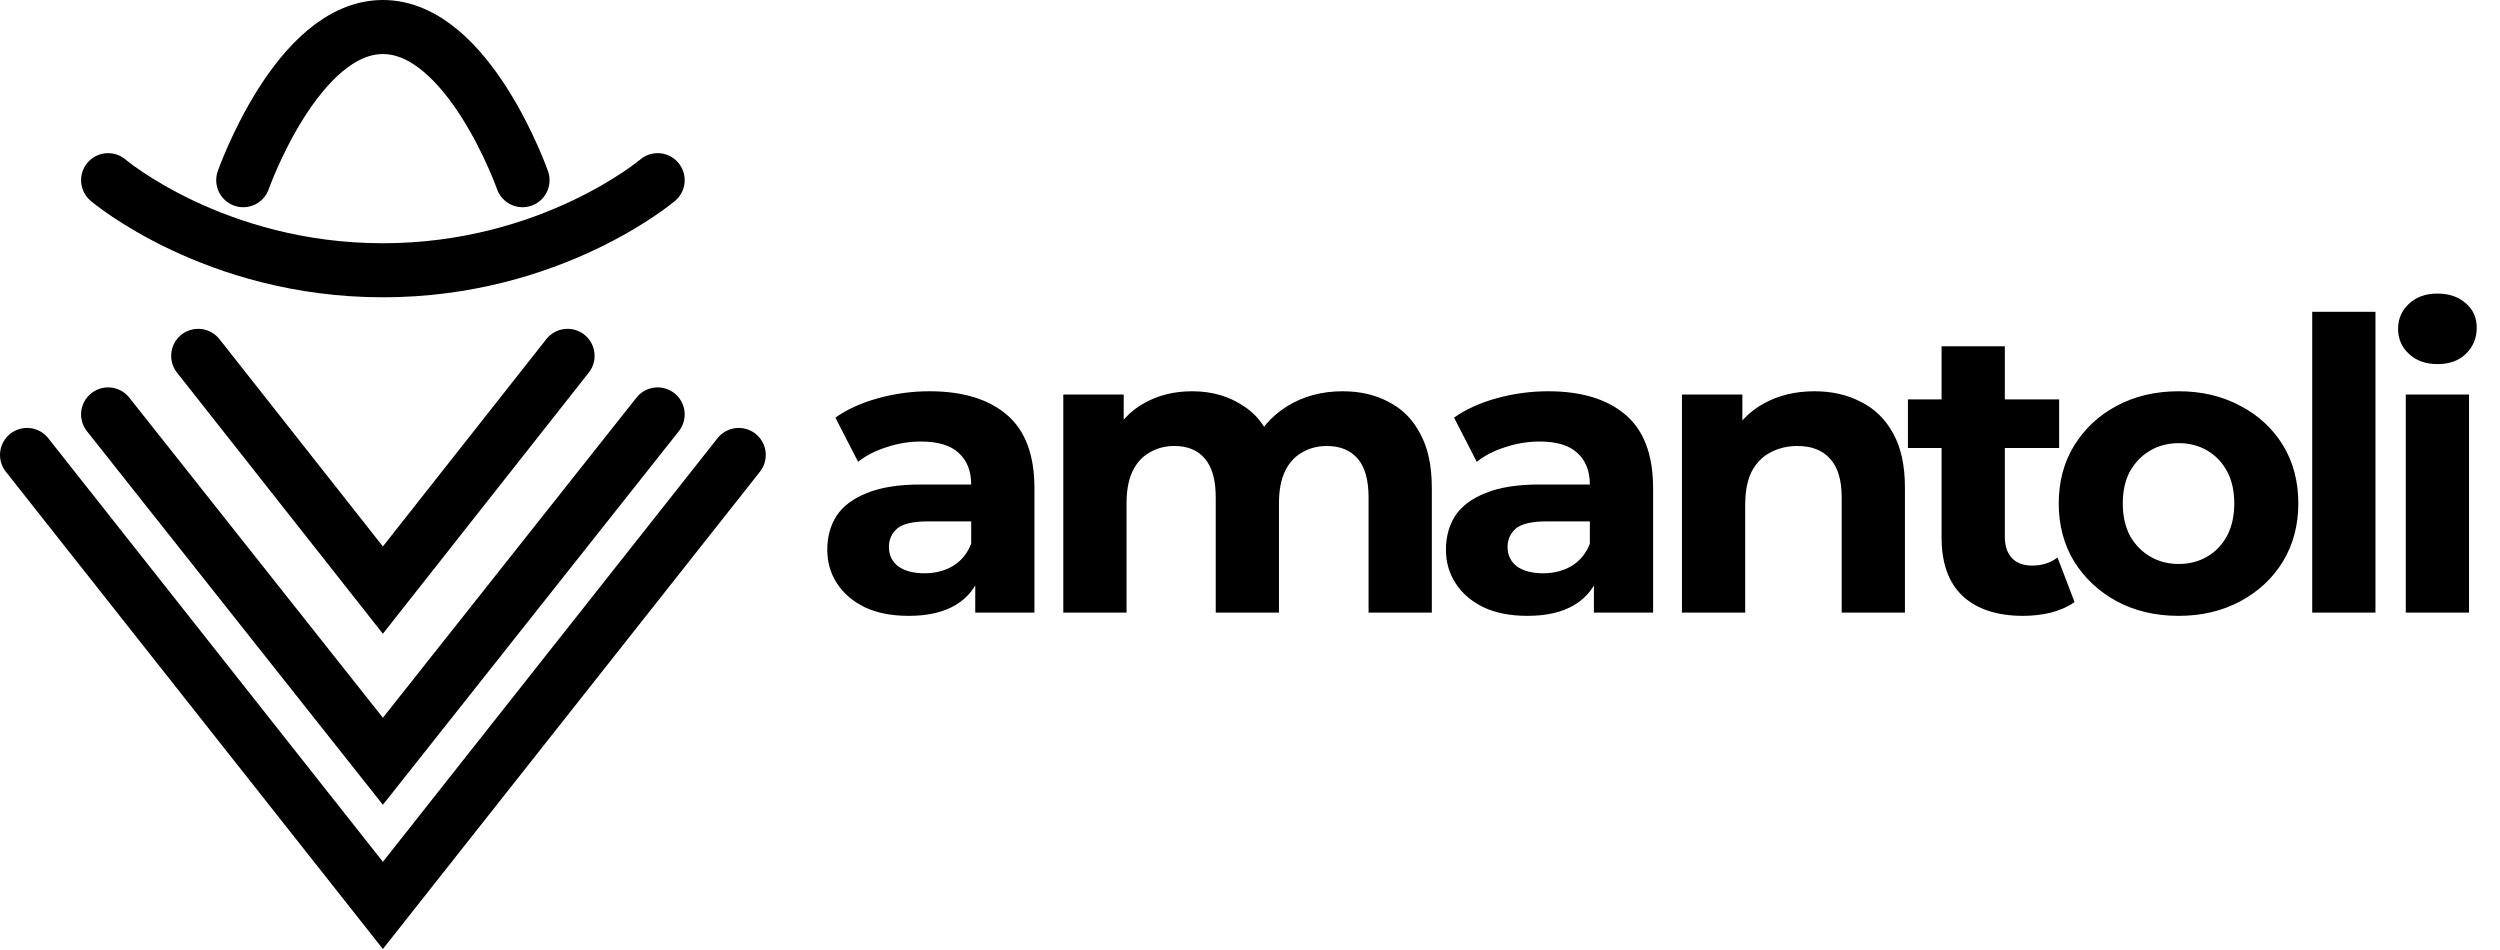 <svg width="555" height="211" viewBox="0 0 555 211" fill="none" xmlns="http://www.w3.org/2000/svg">
<path d="M216.506 136V126.55L215.606 124.48V107.56C215.606 104.56 214.676 102.22 212.816 100.54C211.016 98.86 208.226 98.02 204.446 98.02C201.866 98.02 199.316 98.44 196.796 99.28C194.336 100.06 192.236 101.14 190.496 102.52L185.456 92.71C188.096 90.85 191.276 89.41 194.996 88.39C198.716 87.37 202.496 86.86 206.336 86.86C213.716 86.86 219.446 88.6 223.526 92.08C227.606 95.56 229.646 100.99 229.646 108.37V136H216.506ZM201.746 136.72C197.966 136.72 194.726 136.09 192.026 134.83C189.326 133.51 187.256 131.74 185.816 129.52C184.376 127.3 183.656 124.81 183.656 122.05C183.656 119.17 184.346 116.65 185.726 114.49C187.166 112.33 189.416 110.65 192.476 109.45C195.536 108.19 199.526 107.56 204.446 107.56H217.316V115.75H205.976C202.676 115.75 200.396 116.29 199.136 117.37C197.936 118.45 197.336 119.8 197.336 121.42C197.336 123.22 198.026 124.66 199.406 125.74C200.846 126.76 202.796 127.27 205.256 127.27C207.596 127.27 209.696 126.73 211.556 125.65C213.416 124.51 214.766 122.86 215.606 120.7L217.766 127.18C216.746 130.3 214.886 132.67 212.186 134.29C209.486 135.91 206.006 136.72 201.746 136.72ZM298.063 86.86C301.903 86.86 305.293 87.64 308.233 89.2C311.233 90.7 313.573 93.04 315.253 96.22C316.993 99.34 317.863 103.36 317.863 108.28V136H303.823V110.44C303.823 106.54 303.013 103.66 301.393 101.8C299.773 99.94 297.493 99.01 294.553 99.01C292.513 99.01 290.683 99.49 289.063 100.45C287.443 101.35 286.183 102.73 285.283 104.59C284.383 106.45 283.933 108.82 283.933 111.7V136H269.893V110.44C269.893 106.54 269.083 103.66 267.463 101.8C265.903 99.94 263.653 99.01 260.713 99.01C258.673 99.01 256.843 99.49 255.223 100.45C253.603 101.35 252.343 102.73 251.443 104.59C250.543 106.45 250.093 108.82 250.093 111.7V136H236.053V87.58H249.463V100.81L246.943 96.94C248.623 93.64 250.993 91.15 254.053 89.47C257.173 87.73 260.713 86.86 264.673 86.86C269.113 86.86 272.983 88 276.283 90.28C279.643 92.5 281.863 95.92 282.943 100.54L277.993 99.19C279.613 95.41 282.193 92.41 285.733 90.19C289.333 87.97 293.443 86.86 298.063 86.86ZM353.848 136V126.55L352.948 124.48V107.56C352.948 104.56 352.018 102.22 350.158 100.54C348.358 98.86 345.568 98.02 341.788 98.02C339.208 98.02 336.658 98.44 334.138 99.28C331.678 100.06 329.578 101.14 327.838 102.52L322.798 92.71C325.438 90.85 328.618 89.41 332.338 88.39C336.058 87.37 339.838 86.86 343.678 86.86C351.058 86.86 356.788 88.6 360.868 92.08C364.948 95.56 366.988 100.99 366.988 108.37V136H353.848ZM339.088 136.72C335.308 136.72 332.068 136.09 329.368 134.83C326.668 133.51 324.598 131.74 323.158 129.52C321.718 127.3 320.998 124.81 320.998 122.05C320.998 119.17 321.688 116.65 323.068 114.49C324.508 112.33 326.758 110.65 329.818 109.45C332.878 108.19 336.868 107.56 341.788 107.56H354.658V115.75H343.318C340.018 115.75 337.738 116.29 336.478 117.37C335.278 118.45 334.678 119.8 334.678 121.42C334.678 123.22 335.368 124.66 336.748 125.74C338.188 126.76 340.138 127.27 342.598 127.27C344.938 127.27 347.038 126.73 348.898 125.65C350.758 124.51 352.108 122.86 352.948 120.7L355.108 127.18C354.088 130.3 352.228 132.67 349.528 134.29C346.828 135.91 343.348 136.72 339.088 136.72ZM402.825 86.86C406.665 86.86 410.085 87.64 413.085 89.2C416.145 90.7 418.545 93.04 420.285 96.22C422.025 99.34 422.895 103.36 422.895 108.28V136H408.855V110.44C408.855 106.54 407.985 103.66 406.245 101.8C404.565 99.94 402.165 99.01 399.045 99.01C396.825 99.01 394.815 99.49 393.015 100.45C391.275 101.35 389.895 102.76 388.875 104.68C387.915 106.6 387.435 109.06 387.435 112.06V136H373.395V87.58H386.805V100.99L384.285 96.94C386.025 93.7 388.515 91.21 391.755 89.47C394.995 87.73 398.685 86.86 402.825 86.86ZM449.121 136.72C443.421 136.72 438.981 135.28 435.801 132.4C432.621 129.46 431.031 125.11 431.031 119.35V76.87H445.071V119.17C445.071 121.21 445.611 122.8 446.691 123.94C447.771 125.02 449.241 125.56 451.101 125.56C453.321 125.56 455.211 124.96 456.771 123.76L460.551 133.66C459.111 134.68 457.371 135.46 455.331 136C453.351 136.48 451.281 136.72 449.121 136.72ZM423.561 99.46V88.66H457.131V99.46H423.561ZM483.678 136.72C478.518 136.72 473.928 135.64 469.908 133.48C465.948 131.32 462.798 128.38 460.458 124.66C458.178 120.88 457.038 116.59 457.038 111.79C457.038 106.93 458.178 102.64 460.458 98.92C462.798 95.14 465.948 92.2 469.908 90.1C473.928 87.94 478.518 86.86 483.678 86.86C488.778 86.86 493.338 87.94 497.358 90.1C501.378 92.2 504.528 95.11 506.808 98.83C509.088 102.55 510.228 106.87 510.228 111.79C510.228 116.59 509.088 120.88 506.808 124.66C504.528 128.38 501.378 131.32 497.358 133.48C493.338 135.64 488.778 136.72 483.678 136.72ZM483.678 125.2C486.018 125.2 488.118 124.66 489.978 123.58C491.838 122.5 493.308 120.97 494.388 118.99C495.468 116.95 496.008 114.55 496.008 111.79C496.008 108.97 495.468 106.57 494.388 104.59C493.308 102.61 491.838 101.08 489.978 100C488.118 98.92 486.018 98.38 483.678 98.38C481.338 98.38 479.238 98.92 477.378 100C475.518 101.08 474.018 102.61 472.878 104.59C471.798 106.57 471.258 108.97 471.258 111.79C471.258 114.55 471.798 116.95 472.878 118.99C474.018 120.97 475.518 122.5 477.378 123.58C479.238 124.66 481.338 125.2 483.678 125.2ZM513.313 136V69.22H527.353V136H513.313ZM534.083 136V87.58H548.123V136H534.083ZM541.103 80.83C538.523 80.83 536.423 80.08 534.803 78.58C533.183 77.08 532.373 75.22 532.373 73C532.373 70.78 533.183 68.92 534.803 67.42C536.423 65.92 538.523 65.17 541.103 65.17C543.683 65.17 545.783 65.89 547.403 67.33C549.023 68.71 549.833 70.51 549.833 72.73C549.833 75.07 549.023 77.02 547.403 78.58C545.843 80.08 543.743 80.83 541.103 80.83Z" fill="currentColor"/>
<path d="M44 79L85 131L126 79" stroke="currentColor" stroke-width="12" stroke-linecap="round"/>
<path d="M24 40C24 40 47.529 60 85 60C122.471 60 146 40 146 40" stroke="currentColor" stroke-width="12" stroke-linecap="round" stroke-linejoin="round"/>
<path d="M116 40C116 40 104.043 6 85 6C65.957 6 54 40 54 40" stroke="currentColor" stroke-width="12" stroke-linecap="round" stroke-linejoin="round"/>
<path d="M24 92L85 169L146 92" stroke="currentColor" stroke-width="12" stroke-linecap="round"/>
<path d="M6 101L85 201L164 101" stroke="currentColor" stroke-width="12" stroke-linecap="round"/>
</svg>
